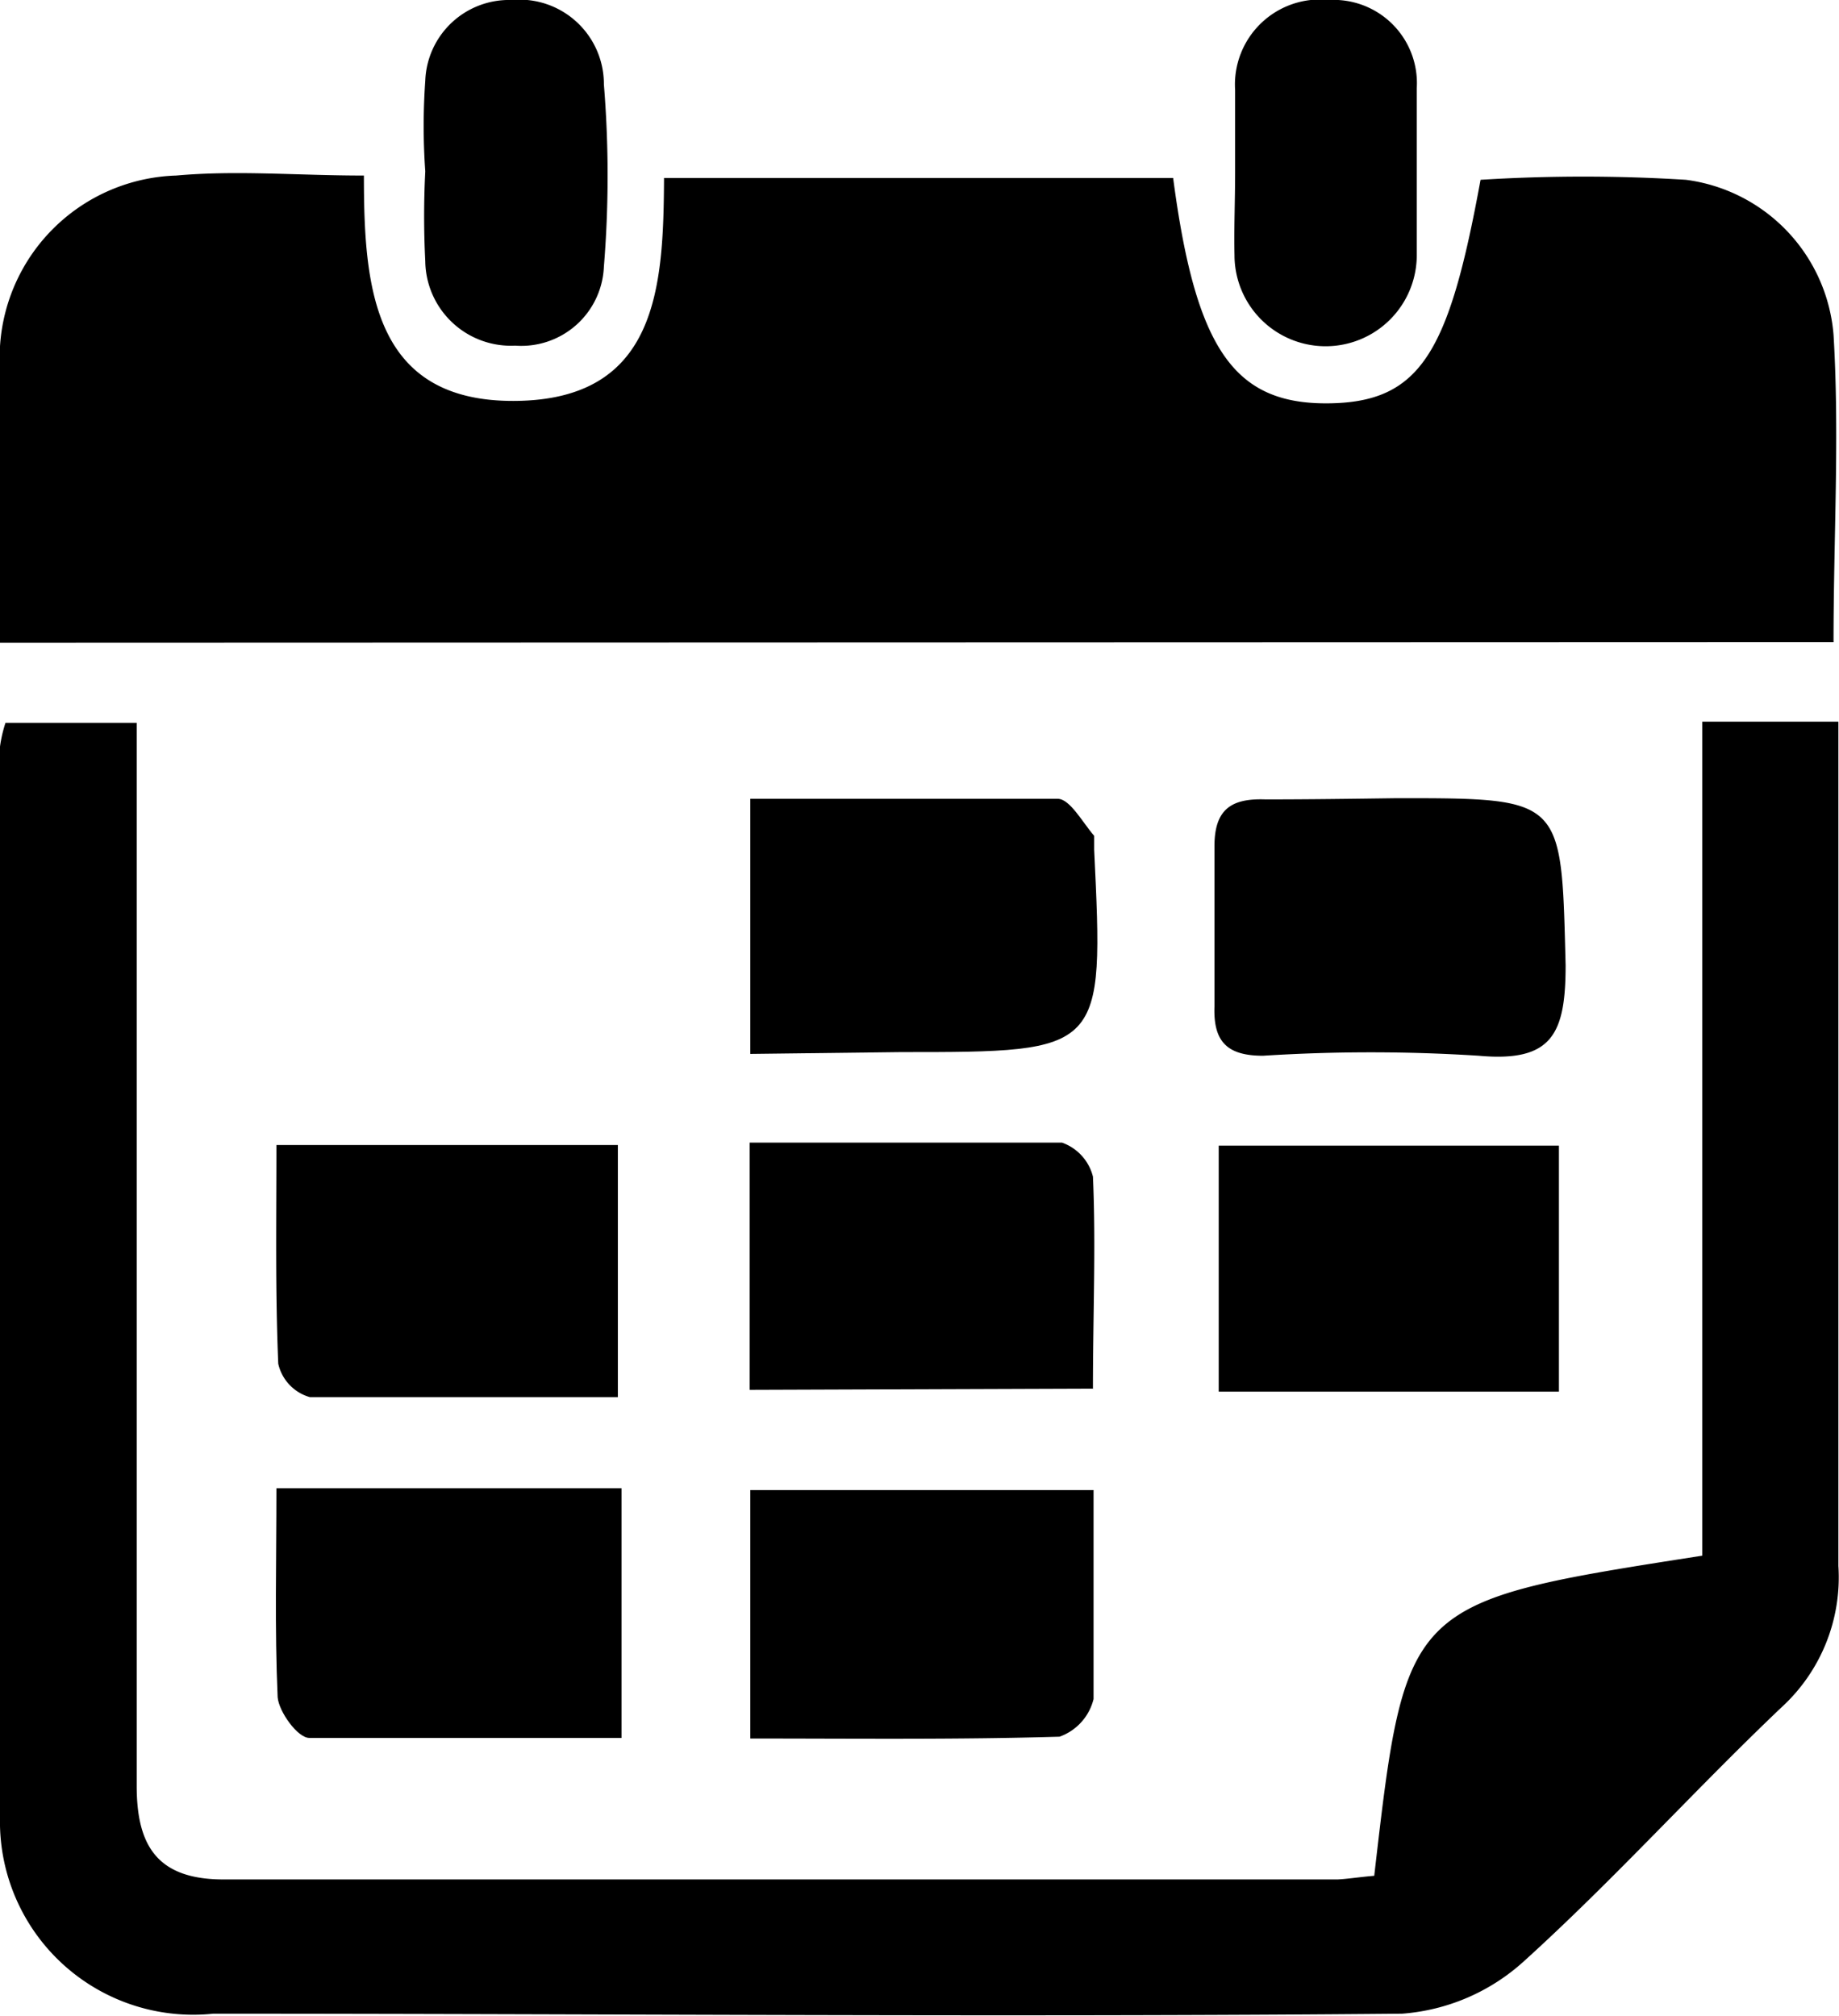 <svg xmlns="http://www.w3.org/2000/svg" viewBox="0 0 30.27 33.19"><defs></defs><g id="Capa_2" data-name="Capa 2"><g id="Capa_1-2" data-name="Capa 1"><path class="cls-1" d="M0,10.58c0-1.7-.09-3.3,0-4.88A3,3,0,0,1,2.9,2.89c1-.09,2,0,3.09,0,0,1.82.14,3.73,2.49,3.71s2.44-1.88,2.45-3.67h8.38c.37,2.81,1,3.72,2.54,3.71s2-.84,2.52-3.68a27.2,27.2,0,0,1,3.38,0,2.8,2.8,0,0,1,2.43,2.55c.1,1.66,0,3.33,0,5.06Z"/><path class="cls-1" d="M22.62,30.88c.52-4.51.52-4.51,5.4-5.27V11.88h2.24v3.25c0,3.55,0,7.1,0,10.65a2.9,2.9,0,0,1-.94,2.33c-1.44,1.37-2.77,2.85-4.24,4.18a3.35,3.35,0,0,1-2,.86c-6.52.06-13,0-19.57,0A3.18,3.18,0,0,1,0,29.92C0,24,0,18.17,0,12.29a2.25,2.25,0,0,1,.09-.39H2.25v1.24c0,5.42,0,10.84,0,16.26,0,1,.35,1.55,1.46,1.54,6.1,0,12.21,0,18.31,0C22.2,30.93,22.38,30.9,22.62,30.88Z"/><path class="cls-1" d="M23,13.14c2.75,0,2.7,0,2.77,2.75,0,1.13-.22,1.6-1.43,1.49a28,28,0,0,0-3.55,0c-.59,0-.82-.23-.8-.81q0-1.32,0-2.64c0-.61.28-.79.84-.77C21.54,13.16,22.27,13.15,23,13.14Z"/><path class="cls-1" d="M12.35,17.35v-4.2c1.72,0,3.39,0,5.06,0,.2,0,.41.39.6.61,0,.05,0,.15,0,.23.16,3.33.16,3.33-3.18,3.33Z"/><path class="cls-1" d="M4.55,24.5h5.68v4.11c-1.74,0-3.44,0-5.14,0-.19,0-.5-.43-.52-.67C4.52,26.81,4.55,25.71,4.55,24.5Z"/><path class="cls-1" d="M12.35,28.62V24.53H18c0,1.18,0,2.31,0,3.44a.88.88,0,0,1-.56.62C15.75,28.64,14.08,28.62,12.35,28.62Z"/><path class="cls-1" d="M25.66,18.86v4.05h-5.6V18.86Z"/><path class="cls-1" d="M4.55,18.85h5.62V23c-1.68,0-3.38,0-5.07,0a.74.74,0,0,1-.52-.55C4.53,21.25,4.55,20.12,4.55,18.85Z"/><path class="cls-1" d="M12.34,22.88V18.81c1.74,0,3.44,0,5.14,0a.8.8,0,0,1,.51.56c.05,1.13,0,2.26,0,3.49Z"/><path class="cls-1" d="M7,2.82A10.58,10.58,0,0,1,7,1.33,1.38,1.38,0,0,1,8.42,0,1.39,1.39,0,0,1,9.94,1.39a18.41,18.41,0,0,1,0,3A1.36,1.36,0,0,1,8.48,5.69,1.41,1.41,0,0,1,7,4.3,14.61,14.61,0,0,1,7,2.82Z"/><path class="cls-1" d="M20.33,2.85c0-.45,0-.91,0-1.37A1.4,1.4,0,0,1,21.88,0a1.37,1.37,0,0,1,1.44,1.45c0,.92,0,1.83,0,2.75a1.49,1.49,0,0,1-3,0C20.31,3.77,20.33,3.31,20.33,2.85Z"/></g></g></svg>